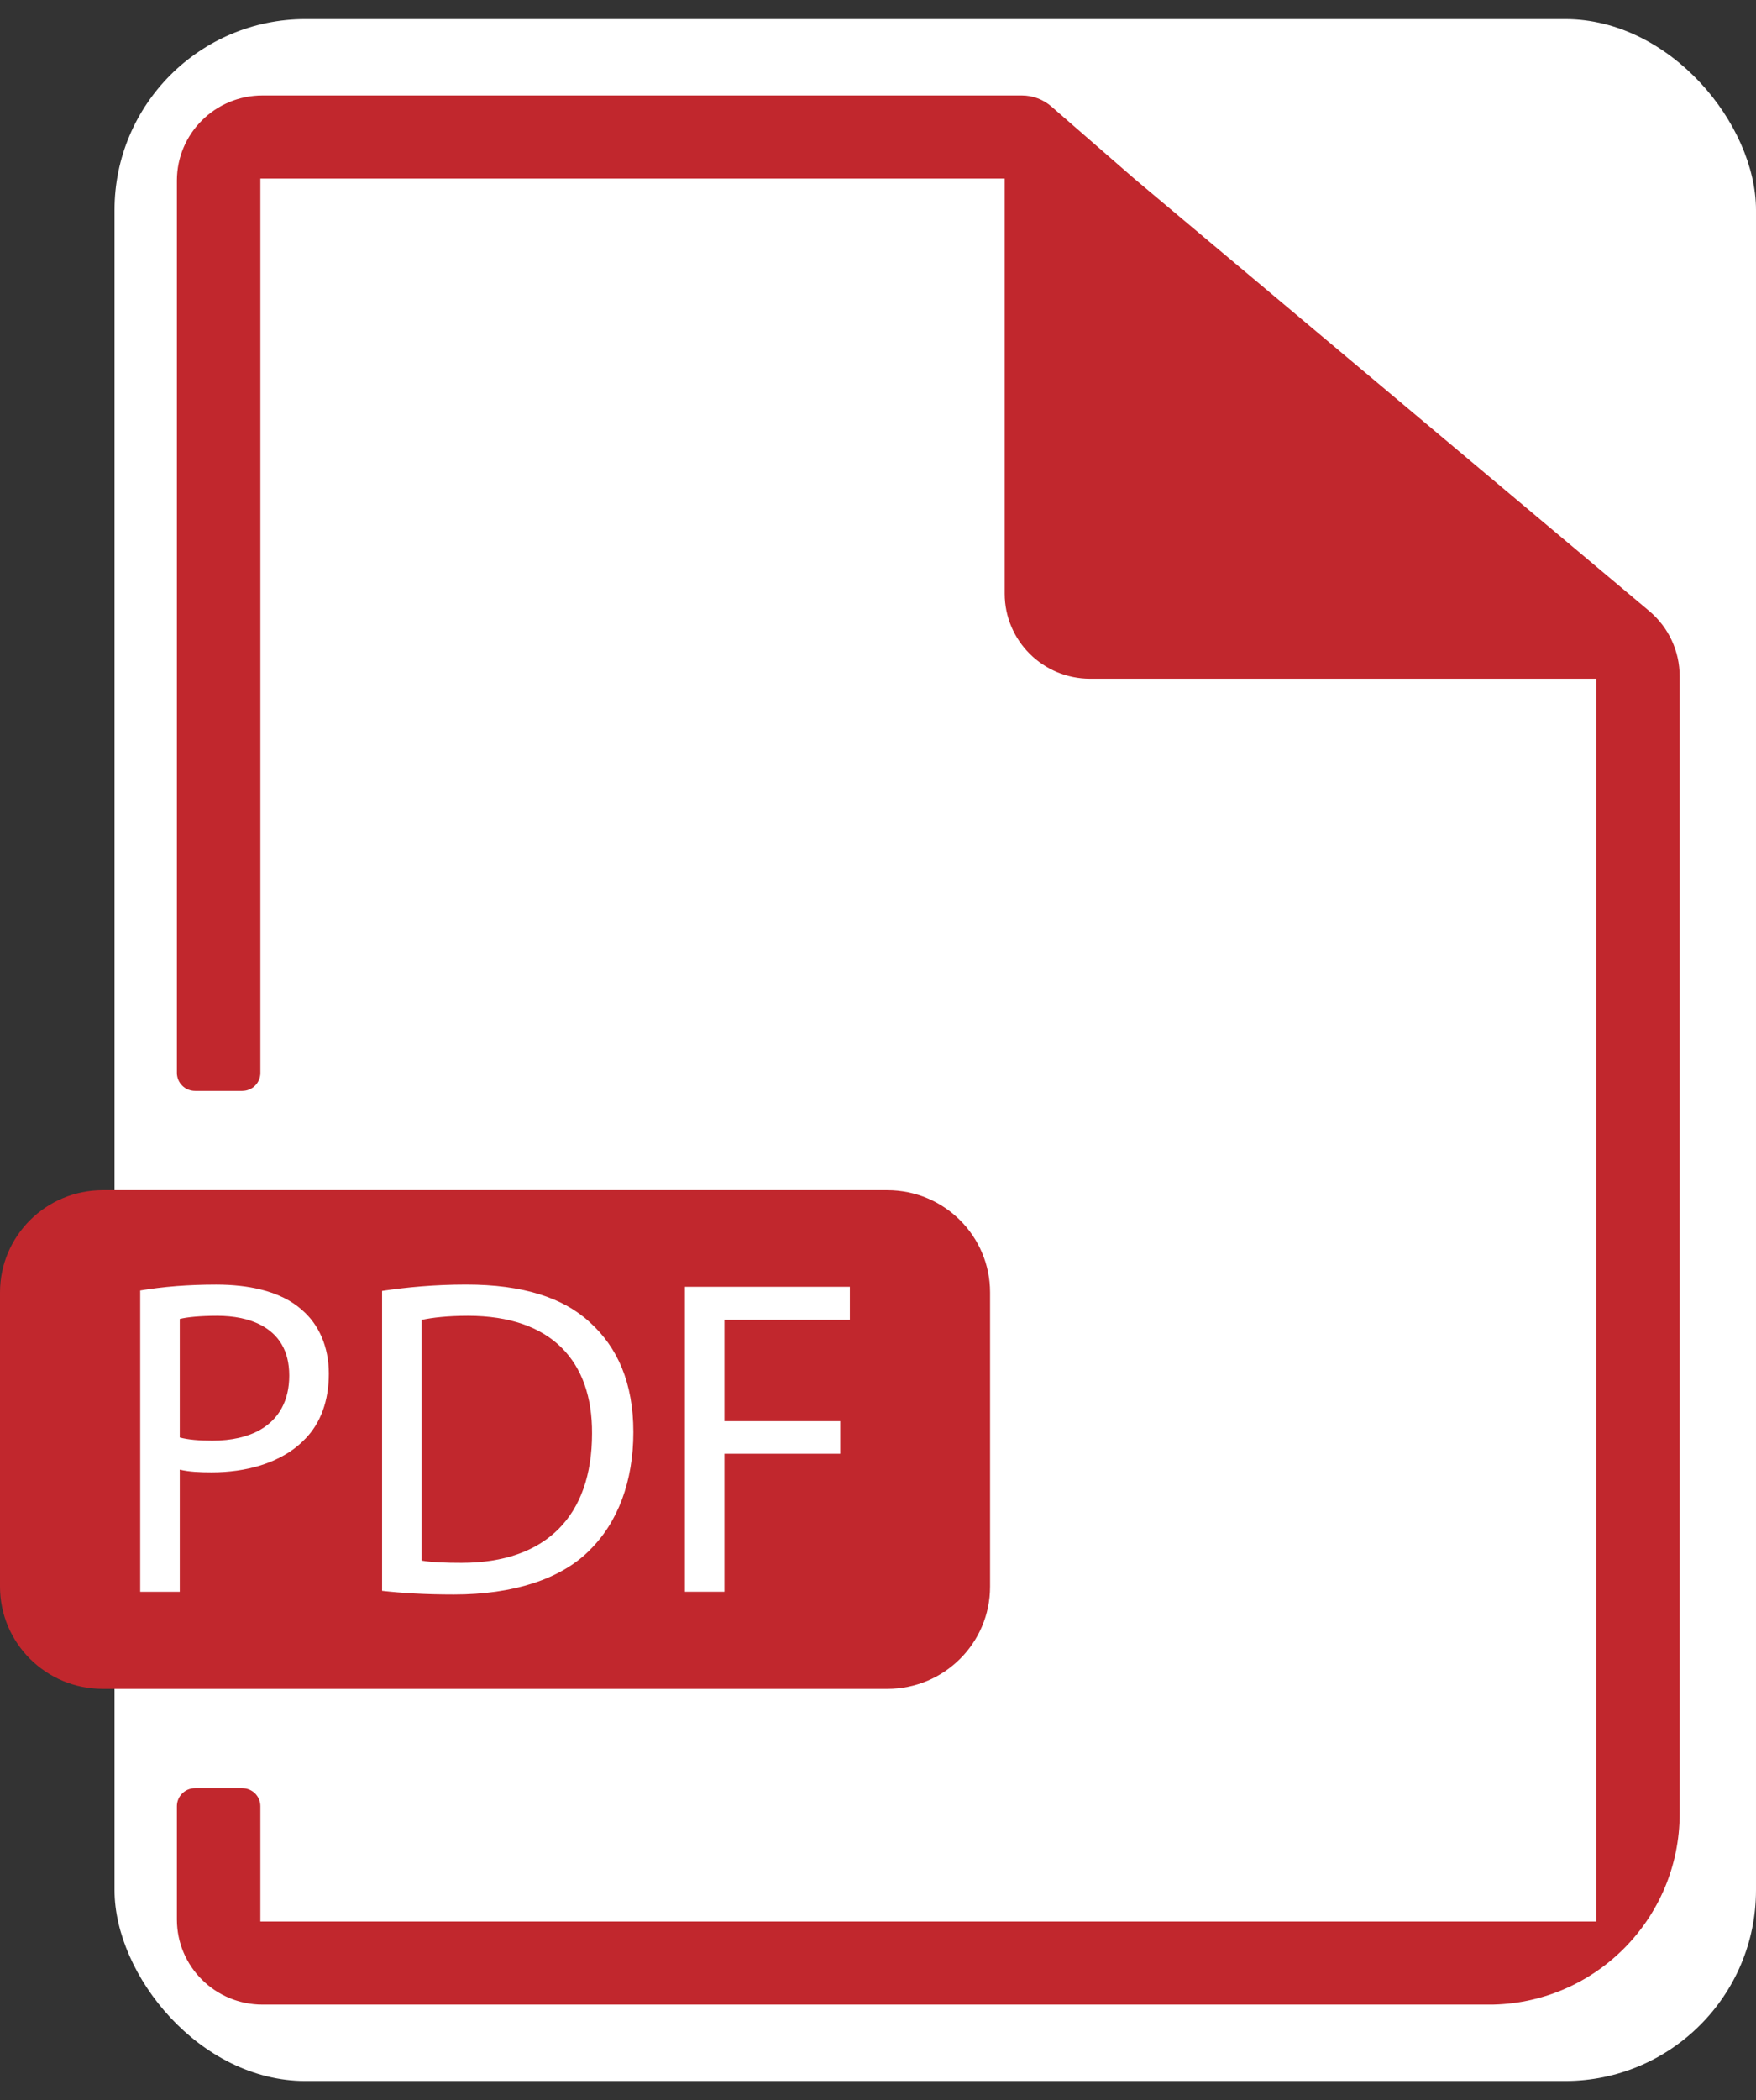 <svg width="46" height="55" viewBox="0 0 46 55" fill="none" xmlns="http://www.w3.org/2000/svg">
<rect x="0" y="0" width="46" height="55" fill="#333333" stroke="none"/>
<rect x="3" y="0.5" width="43" height="54" rx="5" fill="white"/>
<g clip-path="url(#clip0_1786_342)">
<path d="M6.821 34.695C6.516 34.538 6.131 34.46 5.685 34.46C5.239 34.46 4.887 34.496 4.709 34.543V37.647C4.934 37.707 5.221 37.73 5.565 37.73C6.069 37.73 6.493 37.631 6.821 37.443C7.306 37.162 7.577 36.682 7.577 36.025C7.577 35.367 7.298 34.941 6.821 34.695H6.821Z" fill="#C1272D"/>
<path d="M12.259 34.46C11.723 34.46 11.319 34.508 11.045 34.567V40.871C11.307 40.918 11.688 40.93 12.092 40.93C14.307 40.93 15.509 39.698 15.509 37.542C15.521 35.657 14.45 34.46 12.259 34.46Z" fill="#C1272D"/>
<path d="M23.245 31.17H2.691C1.205 31.17 0 32.369 0 33.848V41.553C0 43.032 1.205 44.231 2.691 44.231H23.245C24.731 44.231 25.936 43.032 25.936 41.553V33.848C25.936 32.369 24.731 31.17 23.245 31.17ZM7.994 37.683C7.694 38.001 7.29 38.233 6.821 38.379C6.433 38.499 5.999 38.56 5.542 38.56C5.232 38.56 4.947 38.547 4.709 38.489V41.688H3.673V33.797C3.946 33.751 4.265 33.71 4.634 33.681C4.941 33.658 5.282 33.643 5.661 33.643C6.098 33.643 6.484 33.687 6.821 33.769C7.275 33.88 7.638 34.062 7.911 34.307C8.352 34.686 8.614 35.267 8.614 35.977C8.614 36.687 8.4 37.269 7.995 37.684L7.994 37.683ZM15.437 40.609C14.687 41.356 13.449 41.759 11.89 41.759C11.151 41.759 10.533 41.723 10.009 41.663V33.808C10.64 33.713 11.39 33.642 12.211 33.642C13.699 33.642 14.759 33.985 15.46 34.638C16.174 35.289 16.591 36.213 16.591 37.505C16.591 38.796 16.187 39.874 15.436 40.608L15.437 40.609ZM22.262 34.566H18.977V37.22H22.012V38.073H18.977V41.687H17.942V33.7H22.263V34.566L22.262 34.566Z" fill="#C1272D"/>
<path d="M43.204 16.003L29.711 4.677L27.542 2.789C27.328 2.603 27.054 2.5 26.77 2.5H6.874C5.637 2.5 4.634 3.498 4.634 4.729V28.098C4.634 28.359 4.847 28.571 5.11 28.571H6.346C6.609 28.571 6.821 28.359 6.821 28.098V4.677H26.319V15.547C26.319 16.778 27.321 17.776 28.558 17.776H41.813V50.323H6.821V47.304C6.821 47.042 6.609 46.831 6.346 46.831H5.11C4.847 46.831 4.634 47.042 4.634 47.304V50.27C4.634 51.501 5.637 52.499 6.874 52.499H41.761C42.997 52.499 44 51.501 44 50.27V17.708C44 17.051 43.709 16.428 43.204 16.003Z" fill="#C1272D"/>
</g>
<defs>
<clipPath id="clip0_1786_342">
<rect y="2.5" width="44" height="50" rx="5" fill="white"/>
</clipPath>
</defs>
</svg>
